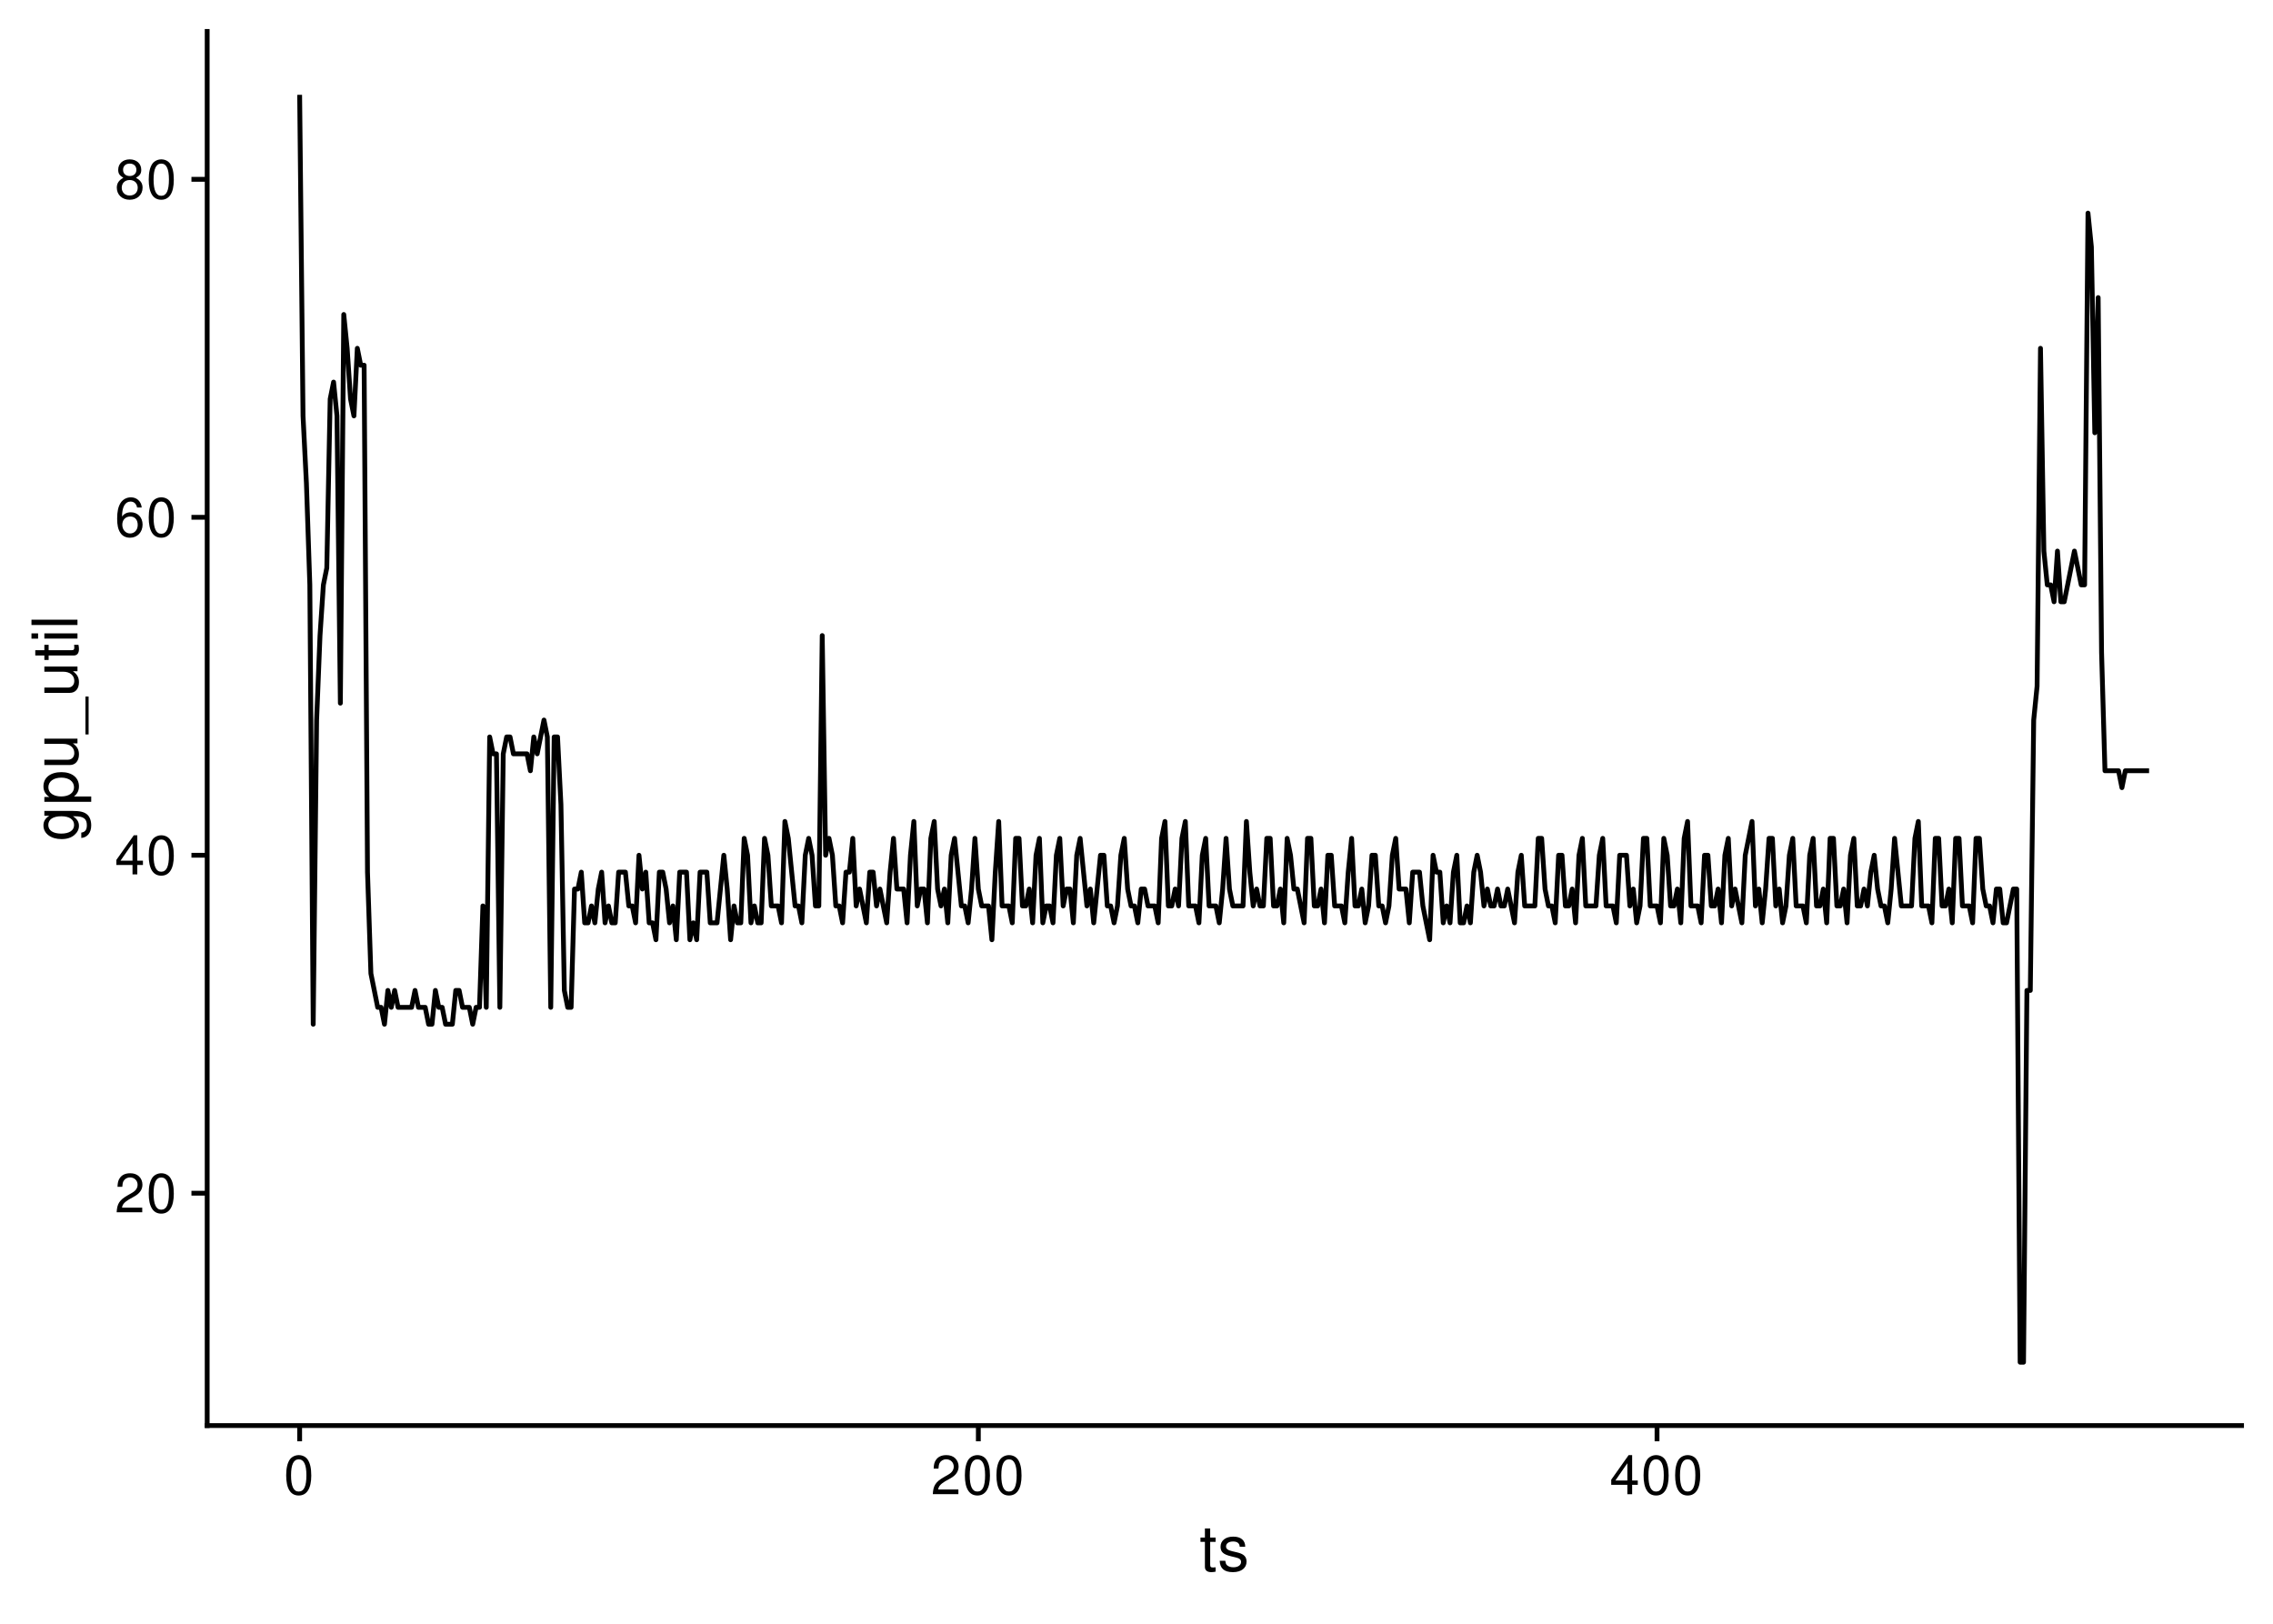<?xml version="1.0" encoding="UTF-8"?>
<svg xmlns="http://www.w3.org/2000/svg" xmlns:xlink="http://www.w3.org/1999/xlink" width="504pt" height="360pt" viewBox="0 0 504 360" version="1.1">
<defs>
<g>
<symbol overflow="visible" id="glyph0-0">
<path style="stroke:none;" d=""/>
</symbol>
<symbol overflow="visible" id="glyph0-1">
<path style="stroke:none;" d="M 6.078 -1.047 L 1.594 -1.047 C 1.703 -1.766 2.094 -2.219 3.125 -2.859 L 4.328 -3.531 C 5.516 -4.188 6.125 -5.078 6.125 -6.141 C 6.125 -6.859 5.844 -7.531 5.344 -8 C 4.844 -8.453 4.219 -8.672 3.406 -8.672 C 2.328 -8.672 1.531 -8.297 1.062 -7.547 C 0.75 -7.094 0.625 -6.547 0.594 -5.672 L 1.656 -5.672 C 1.688 -6.266 1.766 -6.609 1.906 -6.906 C 2.188 -7.422 2.734 -7.75 3.375 -7.75 C 4.328 -7.75 5.047 -7.062 5.047 -6.125 C 5.047 -5.422 4.656 -4.828 3.906 -4.391 L 2.797 -3.75 C 1.016 -2.719 0.5 -1.906 0.406 -0.016 L 6.078 -0.016 Z M 6.078 -1.047 "/>
</symbol>
<symbol overflow="visible" id="glyph0-2">
<path style="stroke:none;" d="M 3.297 -8.672 C 2.516 -8.672 1.781 -8.312 1.344 -7.734 C 0.797 -6.953 0.516 -5.812 0.516 -4.203 C 0.516 -1.266 1.469 0.281 3.297 0.281 C 5.094 0.281 6.078 -1.266 6.078 -4.125 C 6.078 -5.812 5.812 -6.938 5.25 -7.734 C 4.812 -8.328 4.109 -8.672 3.297 -8.672 Z M 3.297 -7.734 C 4.438 -7.734 5 -6.578 5 -4.219 C 5 -1.75 4.453 -0.594 3.281 -0.594 C 2.156 -0.594 1.594 -1.797 1.594 -4.188 C 1.594 -6.578 2.156 -7.734 3.297 -7.734 Z M 3.297 -7.734 "/>
</symbol>
<symbol overflow="visible" id="glyph0-3">
<path style="stroke:none;" d="M 3.922 -2.094 L 3.922 0 L 4.984 0 L 4.984 -2.094 L 6.234 -2.094 L 6.234 -3.047 L 4.984 -3.047 L 4.984 -8.672 L 4.203 -8.672 L 0.344 -3.219 L 0.344 -2.094 Z M 3.922 -3.047 L 1.266 -3.047 L 3.922 -6.875 Z M 3.922 -3.047 "/>
</symbol>
<symbol overflow="visible" id="glyph0-4">
<path style="stroke:none;" d="M 5.969 -6.422 C 5.766 -7.844 4.859 -8.672 3.562 -8.672 C 2.625 -8.672 1.781 -8.219 1.281 -7.438 C 0.75 -6.594 0.516 -5.531 0.516 -3.953 C 0.516 -2.5 0.719 -1.578 1.234 -0.797 C 1.688 -0.094 2.438 0.281 3.375 0.281 C 4.984 0.281 6.156 -0.938 6.156 -2.625 C 6.156 -4.219 5.078 -5.359 3.547 -5.359 C 2.719 -5.359 2.047 -5.047 1.594 -4.406 C 1.609 -6.547 2.281 -7.734 3.484 -7.734 C 4.234 -7.734 4.75 -7.266 4.922 -6.422 Z M 3.422 -4.422 C 4.438 -4.422 5.078 -3.703 5.078 -2.547 C 5.078 -1.453 4.359 -0.656 3.391 -0.656 C 2.406 -0.656 1.656 -1.484 1.656 -2.594 C 1.656 -3.672 2.375 -4.422 3.422 -4.422 Z M 3.422 -4.422 "/>
</symbol>
<symbol overflow="visible" id="glyph0-5">
<path style="stroke:none;" d="M 4.688 -4.578 C 5.578 -5.109 5.859 -5.547 5.859 -6.359 C 5.859 -7.734 4.812 -8.672 3.297 -8.672 C 1.797 -8.672 0.75 -7.734 0.75 -6.375 C 0.75 -5.547 1.016 -5.125 1.891 -4.578 C 0.922 -4.078 0.438 -3.375 0.438 -2.406 C 0.438 -0.828 1.609 0.281 3.297 0.281 C 4.984 0.281 6.156 -0.828 6.156 -2.406 C 6.156 -3.375 5.672 -4.078 4.688 -4.578 Z M 3.297 -7.734 C 4.203 -7.734 4.781 -7.203 4.781 -6.344 C 4.781 -5.516 4.188 -4.984 3.297 -4.984 C 2.406 -4.984 1.828 -5.516 1.828 -6.359 C 1.828 -7.203 2.406 -7.734 3.297 -7.734 Z M 3.297 -4.094 C 4.359 -4.094 5.078 -3.391 5.078 -2.391 C 5.078 -1.344 4.375 -0.656 3.281 -0.656 C 2.25 -0.656 1.531 -1.375 1.531 -2.375 C 1.531 -3.406 2.234 -4.094 3.297 -4.094 Z M 3.297 -4.094 "/>
</symbol>
<symbol overflow="visible" id="glyph1-0">
<path style="stroke:none;" d=""/>
</symbol>
<symbol overflow="visible" id="glyph1-1">
<path style="stroke:none;" d="M 3.562 -7.344 L 2.359 -7.344 L 2.359 -9.359 L 1.188 -9.359 L 1.188 -7.344 L 0.203 -7.344 L 0.203 -6.391 L 1.188 -6.391 L 1.188 -0.844 C 1.188 -0.078 1.688 0.328 2.609 0.328 C 2.906 0.328 3.156 0.297 3.562 0.219 L 3.562 -0.75 C 3.391 -0.719 3.234 -0.703 3 -0.703 C 2.484 -0.703 2.359 -0.844 2.359 -1.359 L 2.359 -6.391 L 3.562 -6.391 Z M 3.562 -7.344 "/>
</symbol>
<symbol overflow="visible" id="glyph1-2">
<path style="stroke:none;" d="M 6.125 -5.297 C 6.125 -6.734 5.172 -7.547 3.469 -7.547 C 1.766 -7.547 0.656 -6.656 0.656 -5.312 C 0.656 -4.156 1.25 -3.609 2.984 -3.188 L 4.078 -2.922 C 4.891 -2.734 5.203 -2.438 5.203 -1.922 C 5.203 -1.219 4.516 -0.75 3.5 -0.75 C 2.875 -0.75 2.344 -0.938 2.047 -1.25 C 1.859 -1.453 1.781 -1.672 1.703 -2.188 L 0.469 -2.188 C 0.531 -0.484 1.484 0.328 3.406 0.328 C 5.25 0.328 6.422 -0.594 6.422 -2 C 6.422 -3.094 5.812 -3.703 4.359 -4.047 L 3.234 -4.312 C 2.281 -4.531 1.875 -4.844 1.875 -5.359 C 1.875 -6.047 2.484 -6.469 3.438 -6.469 C 4.375 -6.469 4.875 -6.062 4.906 -5.297 Z M 6.125 -5.297 "/>
</symbol>
<symbol overflow="visible" id="glyph2-0">
<path style="stroke:none;" d=""/>
</symbol>
<symbol overflow="visible" id="glyph2-1">
<path style="stroke:none;" d="M -7.344 -5.656 L -6.266 -5.656 C -7.156 -5.062 -7.547 -4.422 -7.547 -3.5 C -7.547 -1.719 -5.891 -0.484 -3.547 -0.484 C -2.312 -0.484 -1.406 -0.781 -0.672 -1.406 C -0.031 -1.953 0.328 -2.656 0.328 -3.422 C 0.328 -4.297 -0.062 -4.922 -1 -5.547 L -0.609 -5.547 C 1.344 -5.547 2.078 -5 2.078 -3.547 C 2.078 -2.547 1.688 -2.031 0.844 -1.922 L 0.844 -0.734 C 2.203 -0.844 3.047 -1.922 3.047 -3.516 C 3.047 -4.594 2.703 -5.484 2.109 -5.969 C 1.422 -6.531 0.516 -6.734 -1.203 -6.734 L -7.344 -6.734 Z M -6.469 -3.609 C -6.469 -4.844 -5.438 -5.547 -3.562 -5.547 C -1.797 -5.547 -0.75 -4.828 -0.75 -3.609 C -0.75 -2.406 -1.812 -1.703 -3.609 -1.703 C -5.406 -1.703 -6.469 -2.406 -6.469 -3.609 Z M -6.469 -3.609 "/>
</symbol>
<symbol overflow="visible" id="glyph2-2">
<path style="stroke:none;" d="M 3.047 -0.75 L 3.047 -1.938 L -0.766 -1.938 C -0.016 -2.547 0.328 -3.234 0.328 -4.188 C 0.328 -6.094 -1.203 -7.328 -3.547 -7.328 C -6 -7.328 -7.547 -6.125 -7.547 -4.172 C -7.547 -3.172 -7.094 -2.375 -6.234 -1.828 L -7.344 -1.828 L -7.344 -0.75 Z M -6.453 -3.969 C -6.453 -5.266 -5.312 -6.109 -3.562 -6.109 C -1.906 -6.109 -0.766 -5.25 -0.766 -3.969 C -0.766 -2.734 -1.891 -1.938 -3.609 -1.938 C -5.328 -1.938 -6.453 -2.734 -6.453 -3.969 Z M -6.453 -3.969 "/>
</symbol>
<symbol overflow="visible" id="glyph2-3">
<path style="stroke:none;" d="M 0 -6.75 L -7.344 -6.75 L -7.344 -5.594 L -3.172 -5.594 C -1.688 -5.594 -0.703 -4.797 -0.703 -3.578 C -0.703 -2.656 -1.266 -2.078 -2.141 -2.078 L -7.344 -2.078 L -7.344 -0.906 L -1.688 -0.906 C -0.469 -0.906 0.328 -1.812 0.328 -3.25 C 0.328 -4.328 -0.062 -5.016 -1.016 -5.703 L 0 -5.703 Z M 0 -6.75 "/>
</symbol>
<symbol overflow="visible" id="glyph2-4">
<path style="stroke:none;" d="M 1.766 -8.094 L 1.766 0.312 L 2.469 0.312 L 2.469 -8.094 Z M 1.766 -8.094 "/>
</symbol>
<symbol overflow="visible" id="glyph2-5">
<path style="stroke:none;" d="M -7.344 -3.562 L -7.344 -2.359 L -9.359 -2.359 L -9.359 -1.188 L -7.344 -1.188 L -7.344 -0.203 L -6.391 -0.203 L -6.391 -1.188 L -0.844 -1.188 C -0.078 -1.188 0.328 -1.688 0.328 -2.609 C 0.328 -2.906 0.297 -3.156 0.219 -3.562 L -0.75 -3.562 C -0.719 -3.391 -0.703 -3.234 -0.703 -3 C -0.703 -2.484 -0.844 -2.359 -1.359 -2.359 L -6.391 -2.359 L -6.391 -3.562 Z M -7.344 -3.562 "/>
</symbol>
<symbol overflow="visible" id="glyph2-6">
<path style="stroke:none;" d="M -7.344 -2.094 L -7.344 -0.938 L 0 -0.938 L 0 -2.094 Z M -10.203 -2.094 L -10.203 -0.922 L -8.734 -0.922 L -8.734 -2.094 Z M -10.203 -2.094 "/>
</symbol>
<symbol overflow="visible" id="glyph2-7">
<path style="stroke:none;" d="M -10.203 -2.125 L -10.203 -0.953 L 0 -0.953 L 0 -2.125 Z M -10.203 -2.125 "/>
</symbol>
</g>
</defs>
<g id="surface30">
<rect x="0" y="0" width="504" height="360" style="fill:rgb(100%,100%,100%);fill-opacity:1;stroke:none;"/>
<path style="fill:none;stroke-width:1.067;stroke-linecap:butt;stroke-linejoin:round;stroke:rgb(0%,0%,0%);stroke-opacity:1;stroke-miterlimit:10;" d="M 66.441 21.023 L 67.191 92.207 L 67.945 107.195 L 68.699 129.672 L 69.449 227.082 L 70.203 159.645 L 70.957 140.914 L 71.707 129.672 L 72.461 125.926 L 73.211 88.461 L 73.965 84.715 L 74.719 92.207 L 75.469 155.898 L 76.223 69.727 L 76.977 77.223 L 77.727 88.461 L 78.48 92.207 L 79.23 77.223 L 79.984 80.969 L 80.738 80.969 L 81.488 193.363 L 82.242 215.844 L 82.996 219.59 L 83.746 223.336 L 84.5 223.336 L 85.25 227.082 L 86.004 219.59 L 86.758 223.336 L 87.508 219.59 L 88.262 223.336 L 91.27 223.336 L 92.023 219.59 L 92.777 223.336 L 94.281 223.336 L 95.035 227.082 L 95.785 227.082 L 96.539 219.59 L 97.289 223.336 L 98.043 223.336 L 98.797 227.082 L 100.301 227.082 L 101.055 219.59 L 101.805 219.59 L 102.559 223.336 L 104.062 223.336 L 104.816 227.082 L 105.566 223.336 L 106.32 223.336 L 107.074 200.855 L 107.824 223.336 L 108.578 163.391 L 109.328 167.137 L 110.082 167.137 L 110.836 223.336 L 111.586 167.137 L 112.34 163.391 L 113.094 163.391 L 113.844 167.137 L 116.855 167.137 L 117.605 170.887 L 118.359 163.391 L 119.113 167.137 L 119.863 163.391 L 120.617 159.645 L 121.367 163.391 L 122.121 223.336 L 122.875 163.391 L 123.625 163.391 L 124.379 178.379 L 125.133 219.59 L 125.883 223.336 L 126.637 223.336 L 127.387 197.109 L 128.141 197.109 L 128.895 193.363 L 129.645 204.605 L 130.398 204.605 L 131.152 200.855 L 131.902 204.605 L 132.656 197.109 L 133.406 193.363 L 134.16 204.605 L 134.914 200.855 L 135.664 204.605 L 136.418 204.605 L 137.172 193.363 L 138.676 193.363 L 139.426 200.855 L 140.18 200.855 L 140.934 204.605 L 141.684 189.617 L 142.438 197.109 L 143.191 193.363 L 143.941 204.605 L 144.695 204.605 L 145.445 208.352 L 146.199 193.363 L 146.953 193.363 L 147.703 197.109 L 148.457 204.605 L 149.211 200.855 L 149.961 208.352 L 150.715 193.363 L 152.219 193.363 L 152.973 208.352 L 153.723 204.605 L 154.477 208.352 L 155.23 193.363 L 156.734 193.363 L 157.484 204.605 L 158.992 204.605 L 159.742 197.109 L 160.496 189.617 L 161.25 197.109 L 162 208.352 L 162.754 200.855 L 163.504 204.605 L 164.258 204.605 L 165.012 185.871 L 165.762 189.617 L 166.516 204.605 L 167.27 200.855 L 168.02 204.605 L 168.773 204.605 L 169.523 185.871 L 170.277 189.617 L 171.031 200.855 L 172.535 200.855 L 173.289 204.605 L 174.039 182.125 L 174.793 185.871 L 175.543 193.363 L 176.297 200.855 L 177.051 200.855 L 177.801 204.605 L 178.555 189.617 L 179.309 185.871 L 180.059 189.617 L 180.812 200.855 L 181.562 200.855 L 182.316 140.914 L 183.07 189.617 L 183.82 185.871 L 184.574 189.617 L 185.328 200.855 L 186.078 200.855 L 186.832 204.605 L 187.582 193.363 L 188.336 193.363 L 189.09 185.871 L 189.84 200.855 L 190.594 197.109 L 191.348 200.855 L 192.098 204.605 L 192.852 193.363 L 193.602 193.363 L 194.355 200.855 L 195.109 197.109 L 195.859 200.855 L 196.613 204.605 L 197.367 193.363 L 198.117 185.871 L 198.871 197.109 L 200.375 197.109 L 201.129 204.605 L 201.879 189.617 L 202.633 182.125 L 203.387 200.855 L 204.137 197.109 L 204.891 197.109 L 205.641 204.605 L 206.395 185.871 L 207.148 182.125 L 207.898 197.109 L 208.652 200.855 L 209.406 197.109 L 210.156 204.605 L 210.91 189.617 L 211.66 185.871 L 213.168 200.855 L 213.918 200.855 L 214.672 204.605 L 215.426 197.109 L 216.176 185.871 L 216.93 197.109 L 217.68 200.855 L 219.188 200.855 L 219.938 208.352 L 220.691 193.363 L 221.445 182.125 L 222.195 200.855 L 223.703 200.855 L 224.453 204.605 L 225.207 185.871 L 225.957 185.871 L 226.711 200.855 L 227.465 200.855 L 228.215 197.109 L 228.969 204.605 L 229.723 189.617 L 230.473 185.871 L 231.227 204.605 L 231.977 200.855 L 232.73 200.855 L 233.484 204.605 L 234.234 189.617 L 234.988 185.871 L 235.742 200.855 L 236.492 197.109 L 237.246 197.109 L 237.996 204.605 L 238.75 189.617 L 239.504 185.871 L 240.254 193.363 L 241.008 200.855 L 241.762 197.109 L 242.512 204.605 L 243.266 197.109 L 244.016 189.617 L 244.77 189.617 L 245.523 200.855 L 246.273 200.855 L 247.027 204.605 L 247.781 200.855 L 248.531 189.617 L 249.285 185.871 L 250.035 197.109 L 250.789 200.855 L 251.543 200.855 L 252.293 204.605 L 253.047 197.109 L 253.801 197.109 L 254.551 200.855 L 256.055 200.855 L 256.809 204.605 L 257.562 185.871 L 258.312 182.125 L 259.066 200.855 L 259.82 200.855 L 260.57 197.109 L 261.324 200.855 L 262.074 185.871 L 262.828 182.125 L 263.582 200.855 L 265.086 200.855 L 265.84 204.605 L 266.59 189.617 L 267.344 185.871 L 268.094 200.855 L 269.602 200.855 L 270.352 204.605 L 271.105 197.109 L 271.859 185.871 L 272.609 197.109 L 273.363 200.855 L 275.621 200.855 L 276.371 182.125 L 277.125 193.363 L 277.879 200.855 L 278.629 197.109 L 279.383 200.855 L 280.133 200.855 L 280.887 185.871 L 281.641 185.871 L 282.391 200.855 L 283.145 200.855 L 283.898 197.109 L 284.648 204.605 L 285.402 185.871 L 286.152 189.617 L 286.906 197.109 L 287.66 197.109 L 288.41 200.855 L 289.164 204.605 L 289.918 185.871 L 290.668 185.871 L 291.422 200.855 L 292.172 200.855 L 292.926 197.109 L 293.68 204.605 L 294.43 189.617 L 295.184 189.617 L 295.938 200.855 L 297.441 200.855 L 298.191 204.605 L 298.945 193.363 L 299.699 185.871 L 300.449 200.855 L 301.203 200.855 L 301.957 197.109 L 302.707 204.605 L 303.461 200.855 L 304.211 189.617 L 304.965 189.617 L 305.719 200.855 L 306.469 200.855 L 307.223 204.605 L 307.977 200.855 L 308.727 189.617 L 309.48 185.871 L 310.23 197.109 L 311.738 197.109 L 312.488 204.605 L 313.242 193.363 L 314.746 193.363 L 315.5 200.855 L 316.25 204.605 L 317.004 208.352 L 317.758 189.617 L 318.508 193.363 L 319.262 193.363 L 320.016 204.605 L 320.766 200.855 L 321.52 204.605 L 322.27 193.363 L 323.023 189.617 L 323.777 204.605 L 324.527 204.605 L 325.281 200.855 L 326.035 204.605 L 326.785 193.363 L 327.539 189.617 L 328.289 193.363 L 329.043 200.855 L 329.797 197.109 L 330.547 200.855 L 331.301 200.855 L 332.055 197.109 L 332.805 200.855 L 333.559 200.855 L 334.309 197.109 L 335.062 200.855 L 335.816 204.605 L 336.566 193.363 L 337.32 189.617 L 338.074 200.855 L 340.328 200.855 L 341.082 185.871 L 341.836 185.871 L 342.586 197.109 L 343.34 200.855 L 344.094 200.855 L 344.844 204.605 L 345.598 189.617 L 346.348 189.617 L 347.102 200.855 L 347.855 200.855 L 348.605 197.109 L 349.359 204.605 L 350.113 189.617 L 350.863 185.871 L 351.617 200.855 L 353.875 200.855 L 354.625 189.617 L 355.379 185.871 L 356.133 200.855 L 357.637 200.855 L 358.387 204.605 L 359.141 189.617 L 360.645 189.617 L 361.398 200.855 L 362.152 197.109 L 362.902 204.605 L 363.656 200.855 L 364.406 185.871 L 365.16 185.871 L 365.914 200.855 L 367.418 200.855 L 368.172 204.605 L 368.922 185.871 L 369.676 189.617 L 370.426 200.855 L 371.18 200.855 L 371.934 197.109 L 372.684 204.605 L 373.438 185.871 L 374.191 182.125 L 374.941 200.855 L 376.445 200.855 L 377.199 204.605 L 377.953 189.617 L 378.703 189.617 L 379.457 200.855 L 380.211 200.855 L 380.961 197.109 L 381.715 204.605 L 382.465 189.617 L 383.219 185.871 L 383.973 200.855 L 384.723 197.109 L 385.477 200.855 L 386.23 204.605 L 386.98 189.617 L 387.734 185.871 L 388.484 182.125 L 389.238 200.855 L 389.992 197.109 L 390.742 204.605 L 391.496 197.109 L 392.25 185.871 L 393 185.871 L 393.754 200.855 L 394.504 197.109 L 395.258 204.605 L 396.012 200.855 L 396.762 189.617 L 397.516 185.871 L 398.27 200.855 L 399.773 200.855 L 400.523 204.605 L 401.277 189.617 L 402.031 185.871 L 402.781 200.855 L 403.535 200.855 L 404.289 197.109 L 405.039 204.605 L 405.793 185.871 L 406.543 185.871 L 407.297 200.855 L 408.051 200.855 L 408.801 197.109 L 409.555 204.605 L 410.309 189.617 L 411.059 185.871 L 411.812 200.855 L 412.562 200.855 L 413.316 197.109 L 414.07 200.855 L 414.82 193.363 L 415.574 189.617 L 416.328 197.109 L 417.078 200.855 L 417.832 200.855 L 418.582 204.605 L 419.336 197.109 L 420.09 185.871 L 420.84 193.363 L 421.594 200.855 L 423.852 200.855 L 424.602 185.871 L 425.355 182.125 L 426.109 200.855 L 427.613 200.855 L 428.367 204.605 L 429.117 185.871 L 429.871 185.871 L 430.621 200.855 L 431.375 200.855 L 432.129 197.109 L 432.879 204.605 L 433.633 185.871 L 434.387 185.871 L 435.137 200.855 L 436.645 200.855 L 437.395 204.605 L 438.148 185.871 L 438.898 185.871 L 439.652 197.109 L 440.406 200.855 L 441.156 200.855 L 441.91 204.605 L 442.664 197.109 L 443.414 197.109 L 444.168 204.605 L 444.918 204.605 L 445.672 200.855 L 446.426 197.109 L 447.176 197.109 L 447.93 302.016 L 448.684 302.016 L 449.434 219.59 L 450.188 219.59 L 450.938 159.645 L 451.691 152.152 L 452.445 77.223 L 453.195 122.18 L 453.949 129.672 L 454.703 129.672 L 455.453 133.418 L 456.207 122.18 L 456.957 133.418 L 457.711 133.418 L 458.465 129.672 L 459.215 125.926 L 459.969 122.18 L 460.723 125.926 L 461.473 129.672 L 462.227 129.672 L 462.977 47.25 L 463.73 54.742 L 464.484 95.953 L 465.234 65.98 L 465.988 144.66 L 466.742 170.887 L 469.75 170.887 L 470.504 174.633 L 471.254 170.887 L 476.523 170.887 "/>
<path style="fill:none;stroke-width:1.067;stroke-linecap:square;stroke-linejoin:round;stroke:rgb(0%,0%,0%);stroke-opacity:1;stroke-miterlimit:10;" d="M 45.938 316.062 L 45.938 6.973 "/>
<g style="fill:rgb(0%,0%,0%);fill-opacity:1;">
  <use xlink:href="#glyph0-1" x="25.461" y="268.795"/>
  <use xlink:href="#glyph0-2" x="32.461" y="268.795"/>
</g>
<g style="fill:rgb(0%,0%,0%);fill-opacity:1;">
  <use xlink:href="#glyph0-3" x="25.461" y="193.865"/>
  <use xlink:href="#glyph0-2" x="32.461" y="193.865"/>
</g>
<g style="fill:rgb(0%,0%,0%);fill-opacity:1;">
  <use xlink:href="#glyph0-4" x="25.461" y="118.936"/>
  <use xlink:href="#glyph0-2" x="32.461" y="118.936"/>
</g>
<g style="fill:rgb(0%,0%,0%);fill-opacity:1;">
  <use xlink:href="#glyph0-5" x="25.461" y="44.006"/>
  <use xlink:href="#glyph0-2" x="32.461" y="44.006"/>
</g>
<path style="fill:none;stroke-width:1.067;stroke-linecap:butt;stroke-linejoin:round;stroke:rgb(0%,0%,0%);stroke-opacity:1;stroke-miterlimit:10;" d="M 42.449 264.547 L 45.938 264.547 "/>
<path style="fill:none;stroke-width:1.067;stroke-linecap:butt;stroke-linejoin:round;stroke:rgb(0%,0%,0%);stroke-opacity:1;stroke-miterlimit:10;" d="M 42.449 189.617 L 45.938 189.617 "/>
<path style="fill:none;stroke-width:1.067;stroke-linecap:butt;stroke-linejoin:round;stroke:rgb(0%,0%,0%);stroke-opacity:1;stroke-miterlimit:10;" d="M 42.449 114.688 L 45.938 114.688 "/>
<path style="fill:none;stroke-width:1.067;stroke-linecap:butt;stroke-linejoin:round;stroke:rgb(0%,0%,0%);stroke-opacity:1;stroke-miterlimit:10;" d="M 42.449 39.758 L 45.938 39.758 "/>
<path style="fill:none;stroke-width:1.067;stroke-linecap:square;stroke-linejoin:round;stroke:rgb(0%,0%,0%);stroke-opacity:1;stroke-miterlimit:10;" d="M 45.938 316.062 L 497.027 316.062 "/>
<path style="fill:none;stroke-width:1.067;stroke-linecap:butt;stroke-linejoin:round;stroke:rgb(0%,0%,0%);stroke-opacity:1;stroke-miterlimit:10;" d="M 66.441 319.551 L 66.441 316.062 "/>
<path style="fill:none;stroke-width:1.067;stroke-linecap:butt;stroke-linejoin:round;stroke:rgb(0%,0%,0%);stroke-opacity:1;stroke-miterlimit:10;" d="M 216.93 319.551 L 216.93 316.062 "/>
<path style="fill:none;stroke-width:1.067;stroke-linecap:butt;stroke-linejoin:round;stroke:rgb(0%,0%,0%);stroke-opacity:1;stroke-miterlimit:10;" d="M 367.418 319.551 L 367.418 316.062 "/>
<g style="fill:rgb(0%,0%,0%);fill-opacity:1;">
  <use xlink:href="#glyph0-2" x="62.941" y="331.287"/>
</g>
<g style="fill:rgb(0%,0%,0%);fill-opacity:1;">
  <use xlink:href="#glyph0-1" x="206.43" y="331.287"/>
  <use xlink:href="#glyph0-2" x="213.43" y="331.287"/>
  <use xlink:href="#glyph0-2" x="220.43" y="331.287"/>
</g>
<g style="fill:rgb(0%,0%,0%);fill-opacity:1;">
  <use xlink:href="#glyph0-3" x="356.918" y="331.287"/>
  <use xlink:href="#glyph0-2" x="363.918" y="331.287"/>
  <use xlink:href="#glyph0-2" x="370.918" y="331.287"/>
</g>
<g style="fill:rgb(0%,0%,0%);fill-opacity:1;">
  <use xlink:href="#glyph1-1" x="265.98" y="348.233"/>
  <use xlink:href="#glyph1-2" x="269.98" y="348.233"/>
</g>
<g style="fill:rgb(0%,0%,0%);fill-opacity:1;">
  <use xlink:href="#glyph2-1" x="17.179" y="186.52"/>
  <use xlink:href="#glyph2-2" x="17.179" y="178.52"/>
  <use xlink:href="#glyph2-3" x="17.179" y="170.52"/>
  <use xlink:href="#glyph2-4" x="17.179" y="162.52"/>
  <use xlink:href="#glyph2-3" x="17.179" y="154.52"/>
  <use xlink:href="#glyph2-5" x="17.179" y="146.52"/>
  <use xlink:href="#glyph2-6" x="17.179" y="142.52"/>
  <use xlink:href="#glyph2-7" x="17.179" y="139.52"/>
</g>
</g>
</svg>
